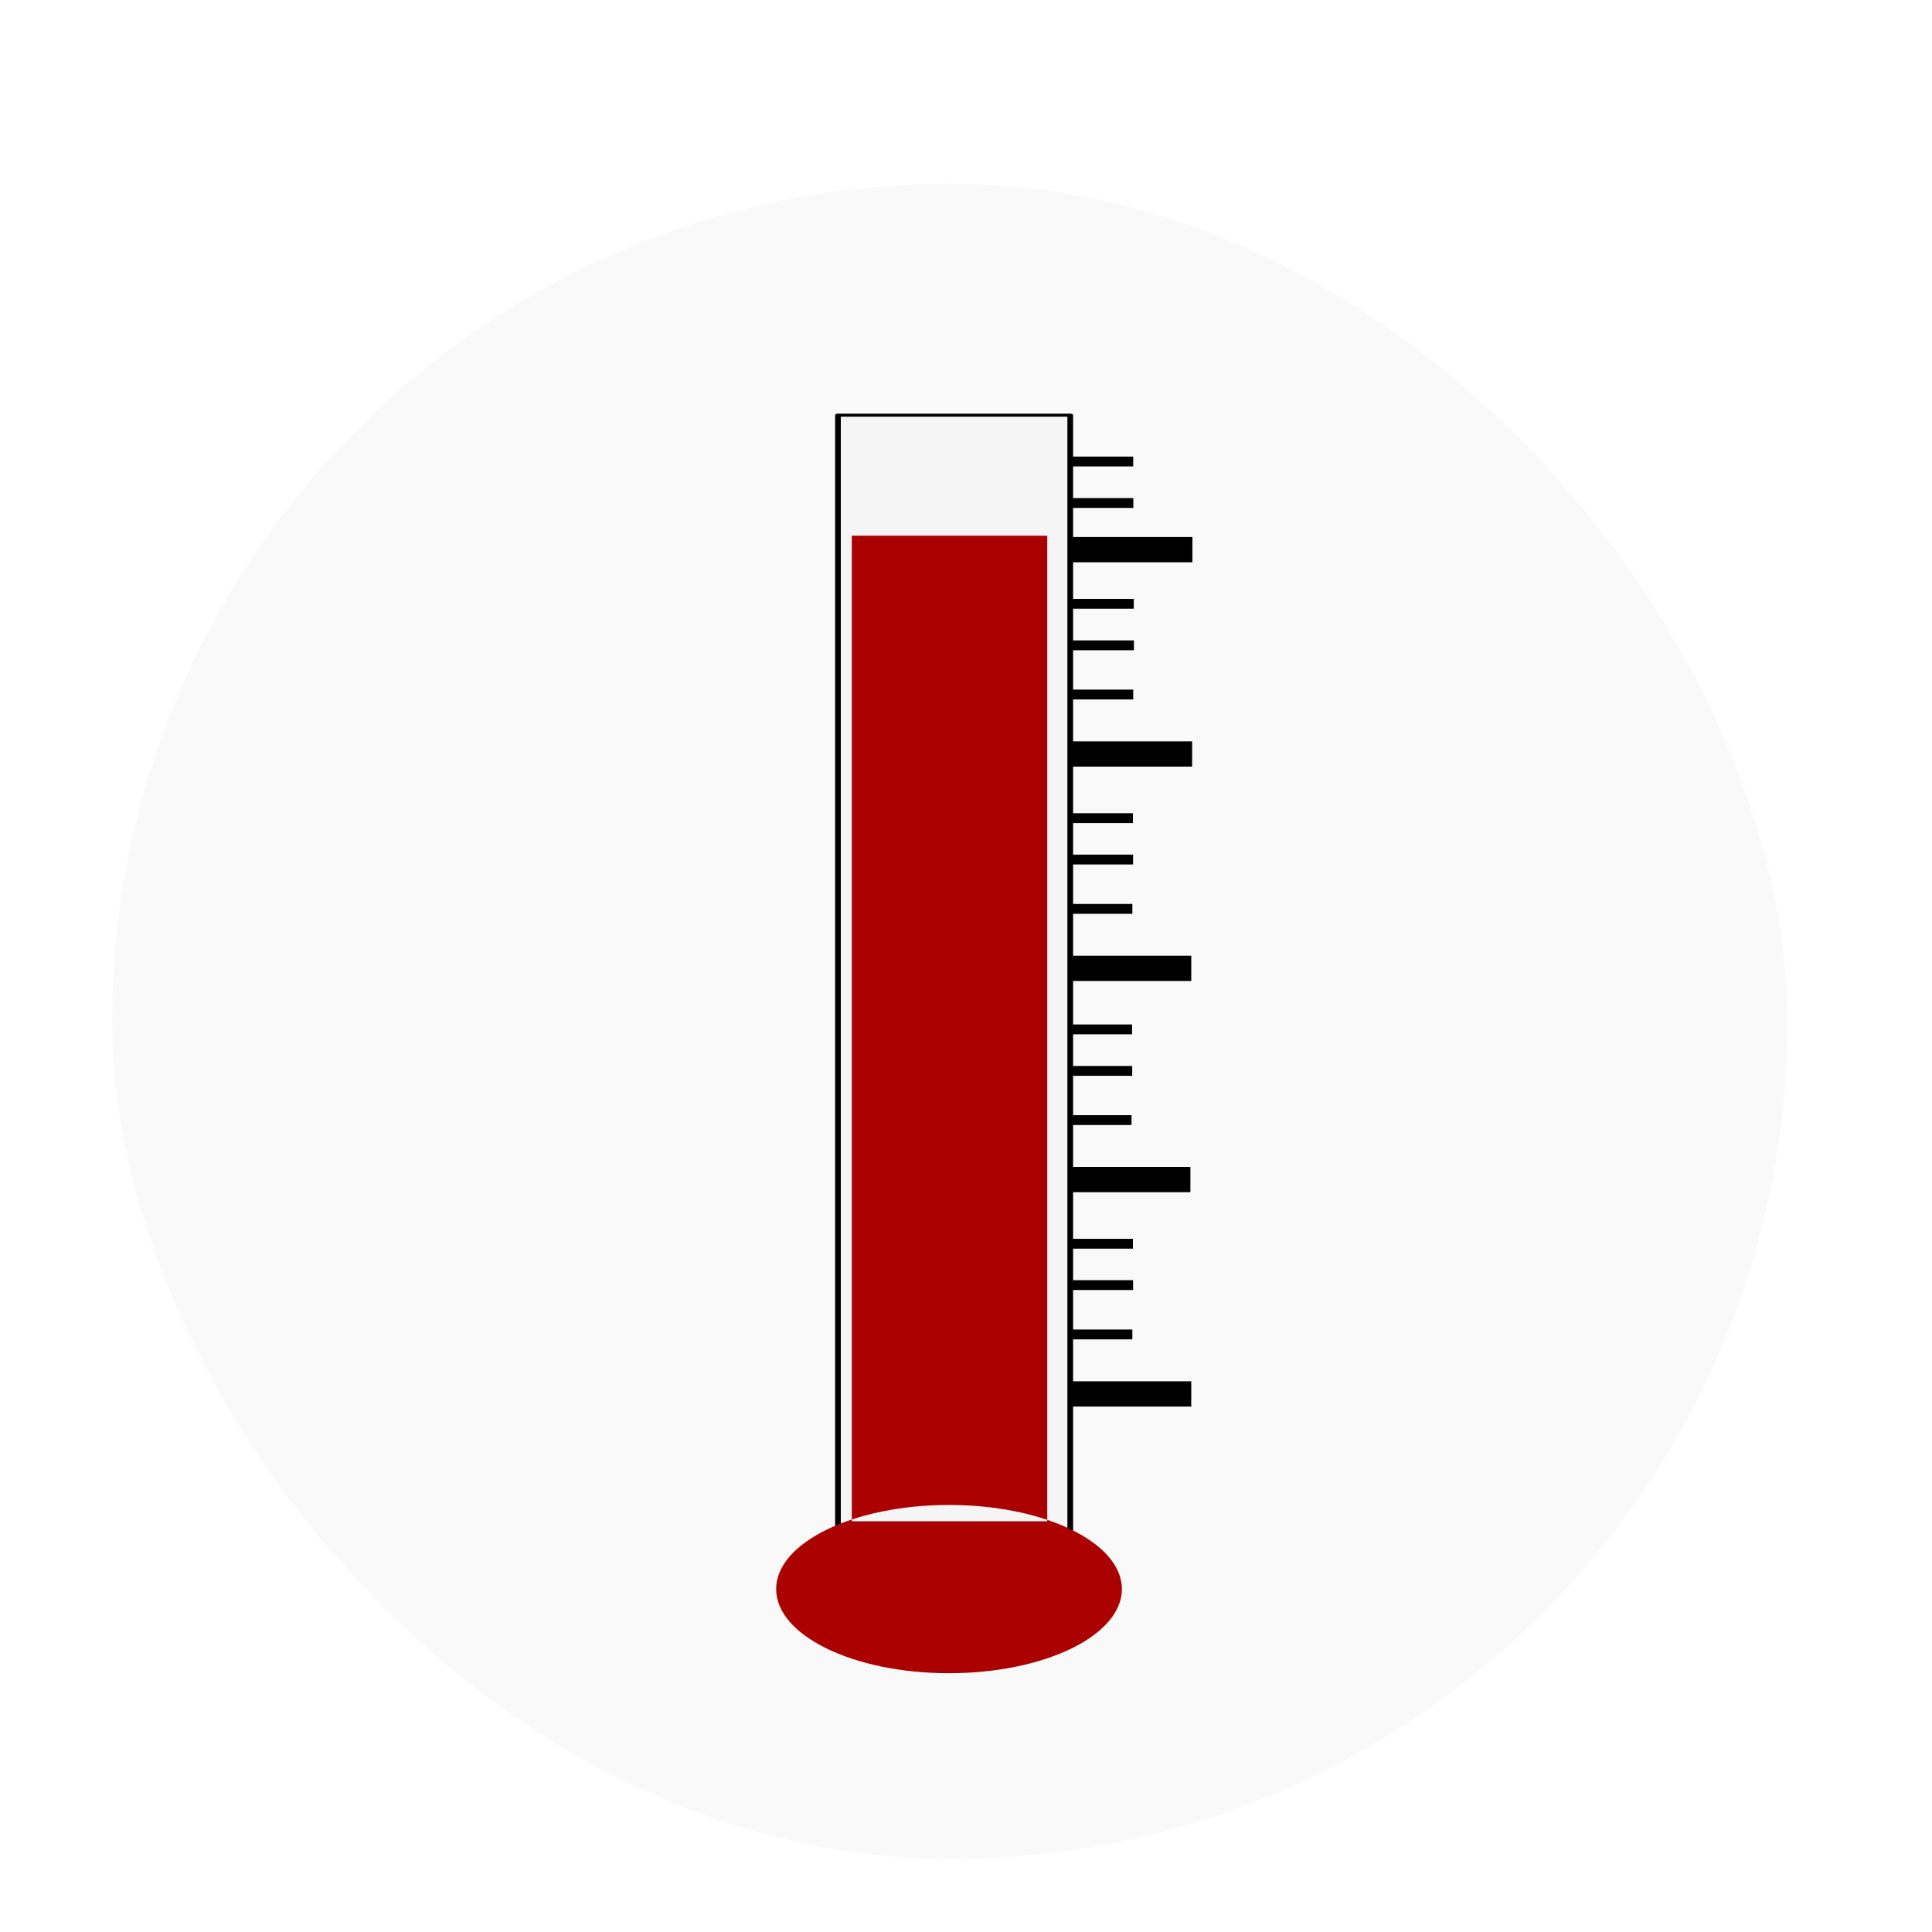 <?xml version="1.0" encoding="UTF-8" standalone="no"?>
<svg
   xmlns:dc="http://purl.org/dc/elements/1.1/"
   xmlns:cc="http://creativecommons.org/ns#"
   xmlns:rdf="http://www.w3.org/1999/02/22-rdf-syntax-ns#"
   xmlns:svg="http://www.w3.org/2000/svg"
   xmlns="http://www.w3.org/2000/svg"
   xmlns:xlink="http://www.w3.org/1999/xlink"
   xmlns:sodipodi="http://sodipodi.sourceforge.net/DTD/sodipodi-0.dtd"
   xmlns:inkscape="http://www.inkscape.org/namespaces/inkscape"
   width="48"
   viewBox="0 0 13.547 13.547"
   height="48"
   id="svg2"
   version="1.1"
   inkscape:version="0.48.4 r9939"
   sodipodi:docname="gimp.svg">
  <sodipodi:namedview
     pagecolor="#636363"
     bordercolor="#666666"
     borderopacity="1"
     objecttolerance="10"
     gridtolerance="10"
     guidetolerance="10"
     inkscape:pageopacity="0.73333333"
     inkscape:pageshadow="2"
     inkscape:window-width="1366"
     inkscape:window-height="716"
     id="namedview60"
     showgrid="false"
     inkscape:zoom="11.313708"
     inkscape:cx="23.295129"
     inkscape:cy="22.342185"
     inkscape:window-x="0"
     inkscape:window-y="28"
     inkscape:window-maximized="1"
     inkscape:current-layer="g38"
     showguides="true"
     inkscape:guide-bbox="true" />
  <defs
     id="defs4">
    <linearGradient
       id="linearGradient3922">
      <stop
         style="stop-color:#004455;stop-opacity:1;"
         offset="0"
         id="stop3924" />
      <stop
         style="stop-color:#005b72;stop-opacity:1;"
         offset="1"
         id="stop3926" />
    </linearGradient>
    <clipPath
       clipPathUnits="userSpaceOnUse"
       id="clipPath6">
      <rect
         width="20"
         x="1"
         y="1"
         rx="2"
         height="20"
         style="fill:#fff;fill-rule:evenodd"
         id="rect8" />
    </clipPath>
    <clipPath
       clipPathUnits="userSpaceOnUse"
       id="clipPath10">
      <rect
         width="84"
         x="6"
         y="6"
         rx="6"
         height="84"
         style="fill:#fff"
         id="rect12" />
    </clipPath>
    <clipPath
       clipPathUnits="userSpaceOnUse"
       id="clipPath14">
      <path
         d="M 54.1,12.5 12.9,54.7 C -2.7,70.3 23,69 32.3,74.9 36.6,77.7 18.5,81.3 22.2,85 c 3.6,3.7 21.7,7.1 25.3,10.7 3.6,3.7 -7.3,7.6 -3.7,11.3 3.5,3.7 11.9,0.2 13.4,8.6 1.1,6.2 15.4,3.1 21.8,-2.2 4,-3.4 -6.9,-3.4 -3.3,-7.1 9,-9.1 17,-4.1 20.3,-12.5 1.8,-4.5 -13.6,-7.7 -9.5,-10.6 9.8,-6.9 45.8,-10.4 29.2,-27 L 73,12.5 c -5.3,-5 -14,-5 -18.9,0 z m -9.9,64.7 c 0.9,0 30.8,4 19.3,7.1 -4.4,1.2 -24.6,-7.1 -19.3,-7.1 z m 57.2,16.6 c 0,2.1 16.3,3.3 15.4,-0.5 -1.3,-6.4 -13.6,-5.9 -15.4,0.5 z m -69.5,11.1 c 3.7,3.2 9.3,-0.7 11.1,-5.2 -3.6,-4.7 -16.9,0.3 -11.1,5.2 z m 67.5,-6.7 c -4.6,4.2 0.8,8.6 5.3,5.7 1.2,-0.8 -0.1,-4.7 -5.3,-5.7 z"
         id="path16" />
    </clipPath>
    <clipPath
       clipPathUnits="userSpaceOnUse"
       id="clipPath18">
      <rect
         width="96"
         x="-100"
         y="-0"
         height="96"
         style="fill:#fff"
         id="rect20" />
    </clipPath>
    <clipPath
       clipPathUnits="userSpaceOnUse"
       id="clipPath22">
      <path
         d="M 95.311,352.545 L 476.403,352.545 L 476.403,71.423 L 95.311,71.423 L 95.311,352.545 z"
         id="path24" />
    </clipPath>
    <clipPath
       clipPathUnits="userSpaceOnUse"
       id="clipPath26">
      <path
         d="M 93.311,354.545 L 478.511,354.545 L 478.511,69.185 L 93.311,69.185 L 93.311,354.545 z"
         id="path28" />
    </clipPath>
    <clipPath
       clipPathUnits="userSpaceOnUse"
       id="clipPath30">
      <path
         d="M 93.311,69.185 L 478.511,69.185 L 478.511,354.545 L 93.311,354.545 L 93.311,69.185 z"
         id="path32" />
    </clipPath>
    <clipPath
       clipPathUnits="userSpaceOnUse"
       id="clipPath34">
      <path
         d="M 92.311,355.545 L 479.511,355.545 L 479.511,68.185 L 92.311,68.185 L 92.311,355.545 z"
         id="path36" />
    </clipPath>
    <linearGradient
       inkscape:collect="always"
       xlink:href="#linearGradient2251"
       id="linearGradient2258"
       x1="21.5"
       y1="43.467"
       x2="21.5"
       y2="47.533"
       gradientUnits="userSpaceOnUse" />
    <linearGradient
       inkscape:collect="always"
       id="linearGradient2251">
      <stop
         style="stop-color:#729fcf;stop-opacity:1;"
         offset="0"
         id="stop2253" />
      <stop
         style="stop-color:#729fcf;stop-opacity:0;"
         offset="1"
         id="stop2255" />
    </linearGradient>
    <linearGradient
       gradientTransform="matrix(0.13,0,0,0.141,2.415,-32.466)"
       xlink:href="#linearGradient3896"
       id="linearGradient3006"
       x1="5.304"
       gradientUnits="userSpaceOnUse"
       x2="61.748" />
    <linearGradient
       id="linearGradient3896">
      <stop
         offset="0"
         style="stop-color:#5dac12"
         id="stop9" />
      <stop
         offset="1"
         style="stop-color:#76c925"
         id="stop11" />
    </linearGradient>
    <linearGradient
       inkscape:collect="always"
       xlink:href="#linearGradient6963-199-896"
       id="linearGradient6457"
       gradientUnits="userSpaceOnUse"
       gradientTransform="matrix(4.895,-1.309,1.162,4.376,-614.635,-97.404)"
       x1="15.194"
       y1="13.019"
       x2="14.486"
       y2="26.072" />
    <linearGradient
       inkscape:collect="always"
       id="linearGradient6963-199-896">
      <stop
         offset="0"
         id="stop7684"
         style="stop-color:#a2c6ff;stop-opacity:1" />
      <stop
         offset="1"
         id="stop7686"
         style="stop-color:#9f7e42;stop-opacity:1" />
    </linearGradient>
    <linearGradient
       id="linearGradient2911-613-519">
      <stop
         offset="0"
         id="stop7648"
         style="stop-color:#ffffe0;stop-opacity:1;" />
      <stop
         offset="1"
         id="stop7650"
         style="stop-color:#ffe588;stop-opacity:0;" />
    </linearGradient>
    <linearGradient
       id="linearGradient2911-198-956">
      <stop
         offset="0"
         id="stop7654"
         style="stop-color:#ffffe0;stop-opacity:1;" />
      <stop
         offset="1"
         id="stop7656"
         style="stop-color:#ffe588;stop-opacity:0;" />
    </linearGradient>
    <linearGradient
       id="linearGradient2911-977-39">
      <stop
         offset="0"
         id="stop7660"
         style="stop-color:#ffffe0;stop-opacity:1;" />
      <stop
         offset="1"
         id="stop7662"
         style="stop-color:#ffe588;stop-opacity:0;" />
    </linearGradient>
    <linearGradient
       inkscape:collect="always"
       xlink:href="#linearGradient2782-839-396"
       id="linearGradient7090"
       gradientUnits="userSpaceOnUse"
       gradientTransform="matrix(4.904,0,0,4.382,-363.571,-134.916)"
       x1="20"
       y1="13.577"
       x2="17.27"
       y2="32.699" />
    <linearGradient
       inkscape:collect="always"
       id="linearGradient2782-839-396">
      <stop
         offset="0"
         id="stop7582"
         style="stop-color:#8dc5ff;stop-opacity:1" />
      <stop
         offset="1"
         id="stop7584"
         style="stop-color:#f2c600;stop-opacity:1" />
    </linearGradient>
    <linearGradient
       inkscape:collect="always"
       xlink:href="#linearGradient6963-199-896-0"
       id="linearGradient6457-9"
       gradientUnits="userSpaceOnUse"
       gradientTransform="matrix(4.895,-1.309,1.162,4.376,-614.635,-97.404)"
       x1="15.194"
       y1="13.019"
       x2="14.486"
       y2="26.072" />
    <linearGradient
       inkscape:collect="always"
       id="linearGradient6963-199-896-0">
      <stop
         offset="0"
         id="stop7684-1"
         style="stop-color:#a2c6ff;stop-opacity:1" />
      <stop
         offset="1"
         id="stop7686-7"
         style="stop-color:#9f7e42;stop-opacity:1" />
    </linearGradient>
    <linearGradient
       xlink:href="#linearGradient3758"
       id="linearGradient3764"
       y1="3.387"
       y2="10.16"
       x2="0"
       gradientUnits="userSpaceOnUse" />
    <linearGradient
       id="linearGradient3758">
      <stop
         offset="0"
         style="stop-color:#e4f1cb"
         id="stop9-4" />
      <stop
         offset="1"
         style="stop-color:#e9f4d6"
         id="stop11-0" />
    </linearGradient>
    <filter
       color-interpolation-filters="sRGB"
       id="filter3884"
       inkscape:label="Drop shadow"
       width="1.5"
       height="1.5"
       x="-0.25"
       y="-0.25">
      <feGaussianBlur
         id="feGaussianBlur3886"
         in="SourceAlpha"
         stdDeviation="2"
         result="blur" />
      <feColorMatrix
         id="feColorMatrix3888"
         result="bluralpha"
         type="matrix"
         values="1 0 0 0 0 0 1 0 0 0 0 0 1 0 0 0 0 0 0.5 0 " />
      <feOffset
         id="feOffset3890"
         in="bluralpha"
         dx="4"
         dy="4"
         result="offsetBlur" />
      <feMerge
         id="feMerge3892">
        <feMergeNode
           id="feMergeNode3894"
           in="offsetBlur" />
        <feMergeNode
           id="feMergeNode3896"
           in="SourceGraphic" />
      </feMerge>
    </filter>
    <filter
       color-interpolation-filters="sRGB"
       id="filter3940"
       inkscape:label="Drop shadow"
       width="1.5"
       height="1.5"
       x="-0.25"
       y="-0.25">
      <feGaussianBlur
         id="feGaussianBlur3942"
         in="SourceAlpha"
         stdDeviation="2"
         result="blur" />
      <feColorMatrix
         id="feColorMatrix3944"
         result="bluralpha"
         type="matrix"
         values="-1 0 0 0 1 0 -1 0 0 1 0 0 -1 0 1 0 0 0 0.5 0 " />
      <feOffset
         id="feOffset3946"
         in="bluralpha"
         dx="4"
         dy="4"
         result="offsetBlur" />
      <feMerge
         id="feMerge3948">
        <feMergeNode
           id="feMergeNode3950"
           in="offsetBlur" />
        <feMergeNode
           id="feMergeNode3952"
           in="SourceGraphic" />
      </feMerge>
    </filter>
  </defs>
  <g
     style="fill-rule:evenodd"
     id="g38">
    <rect
       width="11.746"
       x="0.787"
       y="1.288"
       rx="5.873"
       height="11.746"
       style="fill:#f9f9f9;fill-opacity:1;stroke:none;stroke-opacity:1;stroke-width:0.169;stroke-miterlimit:4;stroke-dasharray:none"
       id="rect42" />
    <g
       transform="matrix(0.115,0,0,0.115,3.921,3.89)"
       id="layer1" />
    <g
       id="g3389"
       style="fill:#f9f9f9;stroke:#f9f9f9;stroke-linejoin:round"
       transform="matrix(0.936,0.018,-0.018,0.936,0.588,0.392)">
      <g
         id="g3393"
         style="fill-opacity:0;stroke-width:0.589" />
    </g>
    <path
       style="fill:none;stroke:#000000;stroke-width:0.069;stroke-linecap:butt;stroke-linejoin:miter;stroke-miterlimit:4;stroke-opacity:1;stroke-dasharray:none"
       d="m 7.312,3.527 0.635,0"
       id="path3991-1"
       inkscape:connector-curvature="0" />
    <path
       style="fill:none;stroke:#000000;stroke-width:0.177;stroke-linecap:butt;stroke-linejoin:miter;stroke-miterlimit:4;stroke-opacity:1;stroke-dasharray:none"
       d="m 7.312,3.854 1.049,0"
       id="path3991-8"
       inkscape:connector-curvature="0" />
    <path
       style="fill:none;stroke:#000000;stroke-width:0.069;stroke-linecap:butt;stroke-linejoin:miter;stroke-miterlimit:4;stroke-opacity:1;stroke-dasharray:none"
       d="m 7.311,3.236 0.635,0"
       id="path3991-1-0"
       inkscape:connector-curvature="0" />
    <path
       style="fill:none;stroke:#000000;stroke-width:0.069;stroke-linecap:butt;stroke-linejoin:miter;stroke-miterlimit:4;stroke-opacity:1;stroke-dasharray:none"
       d="m 7.316,4.525 0.635,0"
       id="path3991-1-9"
       inkscape:connector-curvature="0" />
    <path
       style="fill:none;stroke:#000000;stroke-width:0.177;stroke-linecap:butt;stroke-linejoin:miter;stroke-miterlimit:4;stroke-opacity:1;stroke-dasharray:none"
       d="m 7.31,5.287 1.049,0"
       id="path3991-8-8"
       inkscape:connector-curvature="0" />
    <path
       style="fill:none;stroke:#000000;stroke-width:0.069;stroke-linecap:butt;stroke-linejoin:miter;stroke-miterlimit:4;stroke-opacity:1;stroke-dasharray:none"
       d="m 7.315,4.234 0.635,0"
       id="path3991-1-0-7"
       inkscape:connector-curvature="0" />
    <path
       style="fill:none;stroke:#000000;stroke-width:0.069;stroke-linecap:butt;stroke-linejoin:miter;stroke-miterlimit:4;stroke-opacity:1;stroke-dasharray:none"
       d="m 7.311,4.87 0.635,0"
       id="path3991-1-9-2"
       inkscape:connector-curvature="0" />
    <path
       style="fill:none;stroke:#000000;stroke-width:0.069;stroke-linecap:butt;stroke-linejoin:miter;stroke-miterlimit:4;stroke-opacity:1;stroke-dasharray:none"
       d="m 7.31,6.027 0.635,0"
       id="path3991-1-9-6"
       inkscape:connector-curvature="0" />
    <path
       style="fill:none;stroke:#000000;stroke-width:0.177;stroke-linecap:butt;stroke-linejoin:miter;stroke-miterlimit:4;stroke-opacity:1;stroke-dasharray:none"
       d="m 7.304,6.79 1.049,0"
       id="path3991-8-8-6"
       inkscape:connector-curvature="0" />
    <path
       style="fill:none;stroke:#000000;stroke-width:0.069;stroke-linecap:butt;stroke-linejoin:miter;stroke-miterlimit:4;stroke-opacity:1;stroke-dasharray:none"
       d="m 7.309,5.737 0.635,0"
       id="path3991-1-0-7-4"
       inkscape:connector-curvature="0" />
    <path
       style="fill:none;stroke:#000000;stroke-width:0.069;stroke-linecap:butt;stroke-linejoin:miter;stroke-miterlimit:4;stroke-opacity:1;stroke-dasharray:none"
       d="m 7.305,6.373 0.635,0"
       id="path3991-1-9-2-1"
       inkscape:connector-curvature="0" />
    <path
       style="fill:none;stroke:#000000;stroke-width:0.069;stroke-linecap:butt;stroke-linejoin:miter;stroke-miterlimit:4;stroke-opacity:1;stroke-dasharray:none"
       d="m 7.304,7.509 0.635,0"
       id="path3991-1-9-0"
       inkscape:connector-curvature="0" />
    <path
       style="fill:none;stroke:#000000;stroke-width:0.177;stroke-linecap:butt;stroke-linejoin:miter;stroke-miterlimit:4;stroke-opacity:1;stroke-dasharray:none"
       d="m 7.298,8.271 1.049,0"
       id="path3991-8-8-9"
       inkscape:connector-curvature="0" />
    <path
       style="fill:none;stroke:#000000;stroke-width:0.069;stroke-linecap:butt;stroke-linejoin:miter;stroke-miterlimit:4;stroke-opacity:1;stroke-dasharray:none"
       d="m 7.303,7.218 0.635,0"
       id="path3991-1-0-7-42"
       inkscape:connector-curvature="0" />
    <path
       style="fill:none;stroke:#000000;stroke-width:0.069;stroke-linecap:butt;stroke-linejoin:miter;stroke-miterlimit:4;stroke-opacity:1;stroke-dasharray:none"
       d="m 7.299,7.854 0.635,0"
       id="path3991-1-9-2-4"
       inkscape:connector-curvature="0" />
    <path
       style="fill:none;stroke:#000000;stroke-width:0.069;stroke-linecap:butt;stroke-linejoin:miter;stroke-miterlimit:4;stroke-opacity:1;stroke-dasharray:none"
       d="m 7.31,9.011 0.635,0"
       id="path3991-1-9-0-3"
       inkscape:connector-curvature="0" />
    <path
       style="fill:none;stroke:#000000;stroke-width:0.177;stroke-linecap:butt;stroke-linejoin:miter;stroke-miterlimit:4;stroke-opacity:1;stroke-dasharray:none"
       d="m 7.304,9.774 1.049,0"
       id="path3991-8-8-9-3"
       inkscape:connector-curvature="0" />
    <path
       style="fill:none;stroke:#000000;stroke-width:0.069;stroke-linecap:butt;stroke-linejoin:miter;stroke-miterlimit:4;stroke-opacity:1;stroke-dasharray:none"
       d="m 7.309,8.721 0.635,0"
       id="path3991-1-0-7-42-0"
       inkscape:connector-curvature="0" />
    <path
       style="fill:none;stroke:#000000;stroke-width:0.069;stroke-linecap:butt;stroke-linejoin:miter;stroke-miterlimit:4;stroke-opacity:1;stroke-dasharray:none"
       d="m 7.305,9.357 0.635,0"
       id="path3991-1-9-2-4-0"
       inkscape:connector-curvature="0" />
    <rect
       style="fill:#f5f5f5;fill-opacity:1;stroke:#000000;stroke-width:1.328;stroke-linecap:butt;stroke-linejoin:round;stroke-miterlimit:4;stroke-opacity:1;stroke-dasharray:none;stroke-dashoffset:0;filter:url(#filter3940)"
       id="rect3088"
       width="54.286"
       height="519.383"
       x="-203.706"
       y="-268.372"
       transform="matrix(0.03,0,0,0.016,11.867,7.141)" />
    <path
       inkscape:connector-curvature="0"
       id="rect3094"
       style="fill:#aa0000;fill-opacity:1;stroke:none;filter:url(#filter3884)"
       d="m -199.513,-181.607 45.689,0 0,431.936 -45.689,0 z m 63.135,461.64 c 0,20.363 -18.09,36.871 -40.406,36.871 -22.316,0 -40.406,-16.508 -40.406,-36.871 0,-20.363 18.09,-36.871 40.406,-36.871 22.316,0 40.406,16.508 40.406,36.871 z"
       transform="matrix(0.03,0,0,0.016,11.838,6.598)" />
  </g>
</svg>
